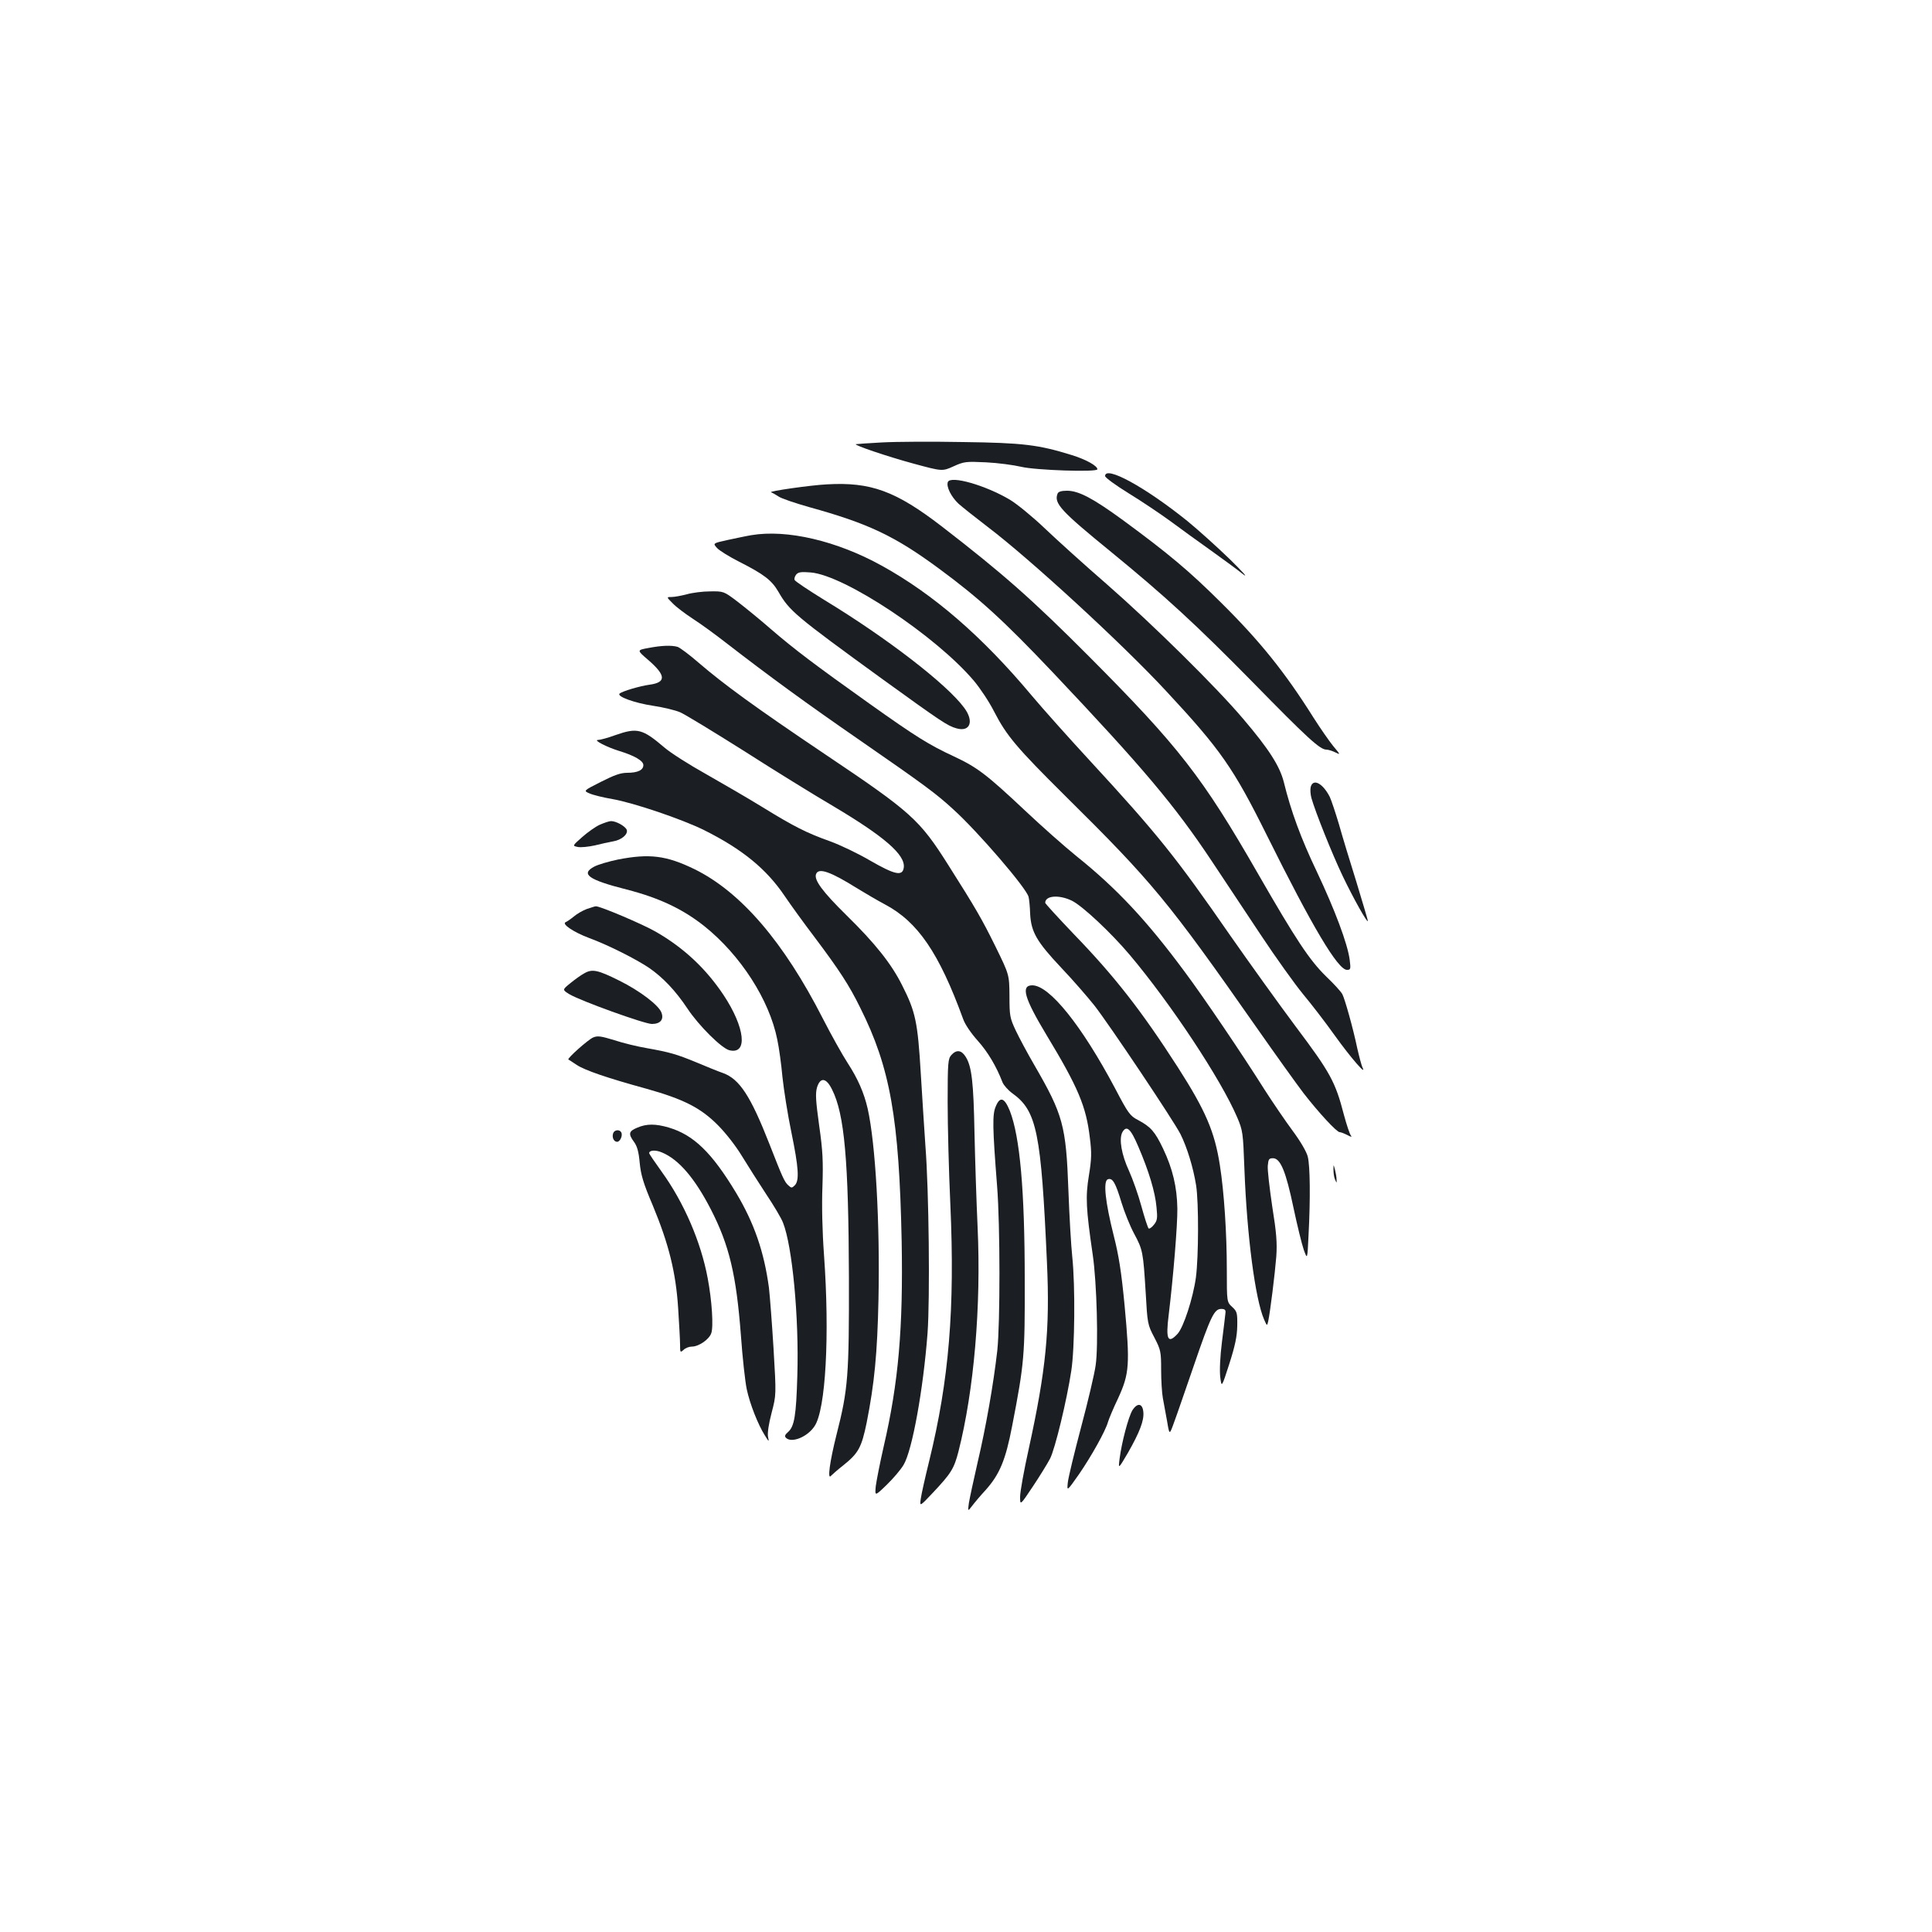 <?xml version="1.0" standalone="no"?>
<!DOCTYPE svg PUBLIC "-//W3C//DTD SVG 20010904//EN"
 "http://www.w3.org/TR/2001/REC-SVG-20010904/DTD/svg10.dtd">
<svg version="1.0" xmlns="http://www.w3.org/2000/svg"
 width="1000pt" height="1000pt" viewBox="0 0 1000 1000"
 preserveAspectRatio="xMidYMid meet">
<g transform="translate(0,1000) scale(0.1,-0.1)"
fill="#1b1f23" stroke="none">
<path d="M4565 7710 c-71 -4 -132 -8 -135 -9 -13 -4 160 -63 296 -100 151 -41
151 -41 209 -15 55 25 64 26 169 21 61 -3 143 -14 181 -23 74 -18 395 -29 395
-13 0 18 -59 51 -134 74 -171 53 -251 63 -561 67 -159 3 -348 2 -420 -2z"/>
<path d="M5720 7536 c0 -8 55 -48 123 -90 67 -41 165 -107 217 -145 52 -39
147 -107 210 -152 63 -45 138 -100 165 -122 28 -21 -4 14 -69 78 -66 64 -165
153 -220 198 -220 177 -426 289 -426 233z"/>
<path d="M4906 7505 c-9 -24 17 -76 55 -112 19 -17 87 -71 151 -120 218 -165
698 -606 924 -850 282 -303 348 -398 521 -746 237 -477 368 -697 415 -697 19
0 20 4 14 52 -11 84 -77 259 -170 456 -83 174 -134 313 -171 464 -21 83 -78
172 -211 328 -138 163 -463 484 -704 695 -113 98 -258 229 -322 290 -64 61
-145 127 -180 148 -128 76 -308 127 -322 92z"/>
<path d="M4280 7493 c-83 -4 -306 -36 -289 -41 8 -3 25 -13 39 -22 14 -10 85
-34 159 -55 304 -84 442 -149 671 -318 209 -154 333 -267 589 -537 468 -495
631 -688 825 -980 56 -85 169 -254 249 -375 80 -121 180 -260 221 -310 41 -49
116 -146 165 -215 84 -117 168 -213 143 -165 -5 11 -17 56 -27 100 -22 105
-64 254 -77 279 -6 12 -43 53 -83 91 -87 85 -156 189 -355 535 -286 498 -408
655 -873 1122 -293 294 -447 430 -762 673 -239 184 -368 231 -595 218z"/>
<path d="M5474 7445 c-20 -50 16 -89 276 -301 280 -229 439 -375 734 -675 282
-288 348 -349 381 -349 11 0 32 -7 48 -15 26 -13 25 -11 -12 33 -21 26 -67 92
-102 147 -147 234 -276 395 -478 595 -166 165 -271 253 -509 428 -155 113
-229 152 -289 152 -30 0 -45 -5 -49 -15z"/>
<path d="M3889 7230 c-25 -4 -80 -16 -123 -25 -77 -17 -77 -17 -54 -42 13 -14
64 -45 113 -70 130 -66 169 -96 204 -156 57 -99 85 -123 541 -454 302 -218
334 -240 381 -253 70 -20 92 36 40 106 -89 122 -402 363 -725 559 -81 50 -150
96 -153 103 -3 7 1 19 8 28 11 13 26 15 75 11 175 -14 649 -329 845 -561 32
-38 80 -110 105 -160 64 -124 116 -186 368 -436 451 -446 532 -544 991 -1200
98 -140 207 -292 242 -338 80 -103 172 -202 187 -202 6 0 24 -7 40 -15 20 -11
25 -11 18 -2 -6 7 -22 55 -36 107 -44 170 -70 218 -249 456 -91 122 -243 334
-338 470 -284 410 -377 526 -730 909 -107 116 -241 266 -299 335 -256 306
-508 524 -776 672 -233 129 -491 189 -675 158z"/>
<path d="M3555 6924 c-27 -7 -63 -14 -78 -14 -28 0 -28 0 5 -33 18 -19 65 -54
103 -79 39 -25 115 -80 170 -123 225 -174 415 -313 699 -509 328 -227 392
-274 481 -356 126 -114 381 -410 389 -453 3 -12 7 -51 8 -87 5 -94 34 -144
160 -278 61 -64 138 -153 173 -197 80 -103 408 -593 445 -665 34 -68 66 -172
81 -265 14 -90 13 -370 -1 -477 -15 -108 -64 -258 -95 -292 -50 -54 -62 -29
-46 97 24 198 46 466 45 552 -2 111 -24 205 -74 310 -42 88 -64 113 -130 148
-41 21 -51 35 -118 163 -173 326 -340 534 -429 534 -60 0 -42 -65 73 -256 165
-273 206 -371 225 -533 10 -78 9 -110 -5 -196 -18 -110 -15 -170 20 -410 21
-142 30 -472 15 -572 -6 -44 -40 -188 -75 -319 -35 -132 -66 -260 -69 -287 -5
-47 -5 -47 59 44 63 92 136 222 149 269 4 14 27 70 53 124 58 127 61 174 33
478 -17 177 -30 259 -57 365 -43 171 -55 280 -30 289 25 9 40 -18 71 -121 15
-49 44 -121 65 -160 45 -84 47 -94 60 -305 9 -161 10 -167 45 -233 33 -64 35
-73 35 -167 0 -54 4 -121 9 -147 5 -26 15 -80 22 -120 12 -72 12 -72 36 -5 14
37 59 169 102 293 88 257 106 294 142 294 18 0 24 -5 22 -20 -1 -11 -9 -78
-18 -149 -10 -78 -13 -152 -9 -184 7 -55 7 -55 47 69 30 94 40 142 41 196 1
67 -1 75 -26 98 -28 26 -28 26 -28 192 0 189 -14 403 -36 542 -27 173 -73 281
-217 506 -189 294 -328 472 -539 690 -81 85 -148 158 -148 162 0 38 72 43 138
11 55 -27 204 -167 300 -281 213 -253 471 -643 555 -839 30 -70 31 -80 38
-268 13 -346 56 -675 102 -780 15 -34 15 -34 21 -10 11 52 35 248 42 335 5 72
1 124 -21 261 -14 95 -25 189 -23 210 3 34 6 39 27 39 39 0 67 -70 106 -256
19 -90 43 -188 53 -217 19 -53 19 -53 25 75 10 190 8 359 -4 406 -6 25 -38 80
-79 135 -37 50 -103 147 -146 214 -110 175 -312 474 -412 608 -196 265 -351
431 -562 600 -58 47 -177 152 -265 235 -198 186 -246 223 -368 280 -129 60
-195 101 -437 273 -281 200 -387 280 -509 385 -57 50 -136 114 -175 144 -70
53 -71 53 -141 52 -38 0 -92 -7 -120 -15z m2337 -2859 c55 -128 87 -235 94
-313 6 -58 4 -70 -14 -92 -11 -14 -24 -22 -27 -18 -4 4 -21 55 -37 114 -16 59
-45 141 -64 183 -39 84 -53 165 -35 200 22 39 43 20 83 -74z"/>
<path d="M3356 6646 c-60 -11 -60 -11 -2 -61 93 -80 96 -117 8 -129 -51 -7
-142 -34 -155 -46 -16 -15 79 -49 173 -63 53 -8 116 -23 141 -34 25 -11 173
-101 330 -200 156 -100 365 -229 464 -287 262 -156 371 -250 363 -316 -6 -47
-46 -38 -173 35 -63 37 -157 82 -210 101 -120 43 -184 75 -348 176 -73 45
-204 121 -292 171 -88 49 -185 111 -215 137 -115 98 -141 105 -255 65 -38 -14
-79 -25 -90 -25 -26 0 45 -37 110 -57 79 -24 125 -51 125 -73 0 -26 -29 -40
-84 -40 -34 0 -67 -12 -136 -47 -91 -46 -91 -46 -58 -60 18 -8 71 -21 118 -29
109 -19 360 -104 475 -161 198 -99 322 -201 416 -340 29 -43 99 -140 156 -215
127 -169 178 -247 235 -363 156 -311 202 -573 215 -1210 8 -449 -16 -730 -93
-1062 -19 -83 -37 -175 -41 -205 -5 -53 -5 -53 57 7 34 33 73 79 87 103 45 75
102 392 124 682 13 182 7 739 -11 968 -5 73 -16 242 -24 375 -16 268 -27 320
-97 458 -55 110 -139 216 -287 361 -125 123 -170 184 -158 214 13 34 74 13
216 -76 41 -25 104 -62 140 -81 170 -90 280 -250 405 -593 10 -29 42 -75 76
-113 52 -58 96 -132 128 -215 6 -15 29 -41 51 -57 127 -91 149 -203 179 -876
16 -347 -5 -556 -94 -963 -25 -112 -45 -224 -45 -249 0 -46 0 -46 66 53 36 54
76 119 89 144 26 50 87 303 110 455 18 117 21 439 5 590 -6 55 -15 210 -20
345 -12 334 -28 391 -175 645 -35 60 -79 142 -97 180 -31 66 -33 77 -33 180
-1 110 -1 110 -72 255 -71 144 -103 199 -243 420 -151 239 -191 275 -644 579
-361 243 -517 357 -649 470 -48 42 -98 79 -110 83 -32 9 -84 7 -151 -6z"/>
<path d="M6784 5926 c-3 -13 -1 -39 4 -57 20 -71 107 -289 162 -404 55 -115
130 -249 130 -231 0 4 -27 94 -59 200 -33 105 -74 240 -91 301 -18 60 -39 123
-47 140 -36 71 -87 98 -99 51z"/>
<path d="M3104 5731 c-22 -10 -63 -39 -91 -64 -51 -45 -51 -45 -22 -51 16 -3
55 1 87 8 31 8 74 17 95 21 44 7 79 37 71 60 -8 19 -55 45 -81 45 -10 0 -36
-9 -59 -19z"/>
<path d="M3198 5551 c-48 -10 -103 -26 -123 -37 -71 -38 -29 -68 168 -118 168
-43 291 -101 403 -190 187 -150 336 -381 377 -586 9 -41 21 -129 27 -195 7
-66 27 -194 46 -285 38 -185 42 -250 18 -275 -15 -15 -18 -15 -34 0 -20 18
-30 41 -98 215 -97 247 -154 335 -240 366 -26 9 -87 34 -137 55 -104 43 -140
53 -258 74 -47 8 -122 26 -167 41 -69 21 -87 24 -110 14 -26 -11 -136 -109
-128 -114 2 -1 21 -13 43 -28 43 -28 156 -67 360 -123 193 -54 281 -99 369
-187 43 -43 95 -110 127 -163 30 -49 86 -137 124 -195 39 -58 79 -125 88 -149
48 -121 83 -488 74 -790 -6 -208 -15 -265 -49 -294 -15 -13 -18 -21 -10 -29
29 -29 111 4 148 60 58 85 79 471 49 887 -9 123 -12 260 -8 355 4 129 2 182
-17 314 -18 131 -20 166 -11 198 17 54 48 50 78 -12 64 -127 85 -365 87 -970
1 -511 -4 -580 -64 -815 -36 -143 -48 -237 -29 -214 8 8 35 32 62 53 80 64 96
92 123 223 40 203 55 356 61 638 8 393 -15 804 -56 987 -19 82 -51 155 -103
235 -28 43 -86 147 -129 231 -202 396 -424 655 -664 773 -146 71 -233 82 -397
50z"/>
<path d="M3037 5295 c-21 -8 -51 -25 -67 -39 -16 -13 -35 -26 -42 -29 -23 -9
41 -52 121 -82 98 -36 241 -108 311 -155 72 -50 136 -117 198 -210 58 -88 177
-206 217 -216 97 -24 82 117 -30 286 -91 136 -204 243 -350 327 -65 38 -291
134 -311 132 -5 0 -26 -7 -47 -14z"/>
<path d="M3024 4962 c-17 -9 -49 -32 -72 -51 -42 -34 -42 -34 -5 -57 59 -35
389 -154 427 -154 43 0 63 22 50 58 -13 38 -111 113 -218 166 -112 56 -141 62
-182 38z"/>
<path d="M4924 4539 c-17 -19 -19 -39 -19 -243 0 -121 6 -360 14 -531 24 -539
-7 -908 -109 -1325 -21 -85 -41 -174 -44 -197 -6 -42 -6 -42 62 30 95 101 110
125 133 214 80 315 118 749 99 1163 -6 129 -13 348 -16 485 -5 262 -14 344
-45 394 -22 36 -48 40 -75 10z"/>
<path d="M5154 4273 c-18 -41 -17 -106 7 -413 16 -203 16 -709 1 -850 -20
-176 -59 -397 -102 -580 -21 -91 -41 -185 -45 -209 -6 -45 -6 -45 17 -15 12
16 43 53 70 82 72 81 103 154 137 332 63 325 66 365 65 755 0 466 -25 741 -77
875 -28 69 -51 77 -73 23z"/>
<path d="M3298 4163 c-44 -18 -47 -32 -16 -74 16 -22 24 -51 29 -107 6 -62 18
-105 68 -222 83 -200 119 -346 131 -530 5 -80 10 -165 10 -189 0 -42 1 -43 18
-28 10 10 29 17 43 17 35 0 88 36 100 68 13 32 4 170 -18 286 -35 188 -123
392 -238 551 -36 50 -65 93 -65 96 0 16 34 18 66 4 87 -36 170 -133 253 -294
96 -187 132 -339 156 -654 8 -114 22 -239 30 -277 16 -76 58 -183 94 -240 22
-35 22 -35 16 -5 -3 19 4 66 19 123 24 92 24 92 10 329 -8 131 -19 274 -24
318 -25 185 -76 334 -170 491 -126 209 -220 300 -349 338 -68 20 -115 20 -163
-1z"/>
<path d="M3174 4135 c-8 -21 3 -45 20 -45 16 0 31 34 21 50 -9 15 -35 12 -41
-5z"/>
<path d="M6902 3945 c0 -16 3 -39 8 -50 9 -20 9 -20 8 0 0 11 -4 34 -8 50 -8
30 -8 30 -8 0z"/>
<path d="M5861 2700 c-21 -36 -55 -165 -66 -250 -7 -55 -7 -55 43 30 61 107
84 167 80 211 -4 46 -31 50 -57 9z"/>
</g>
</svg>
